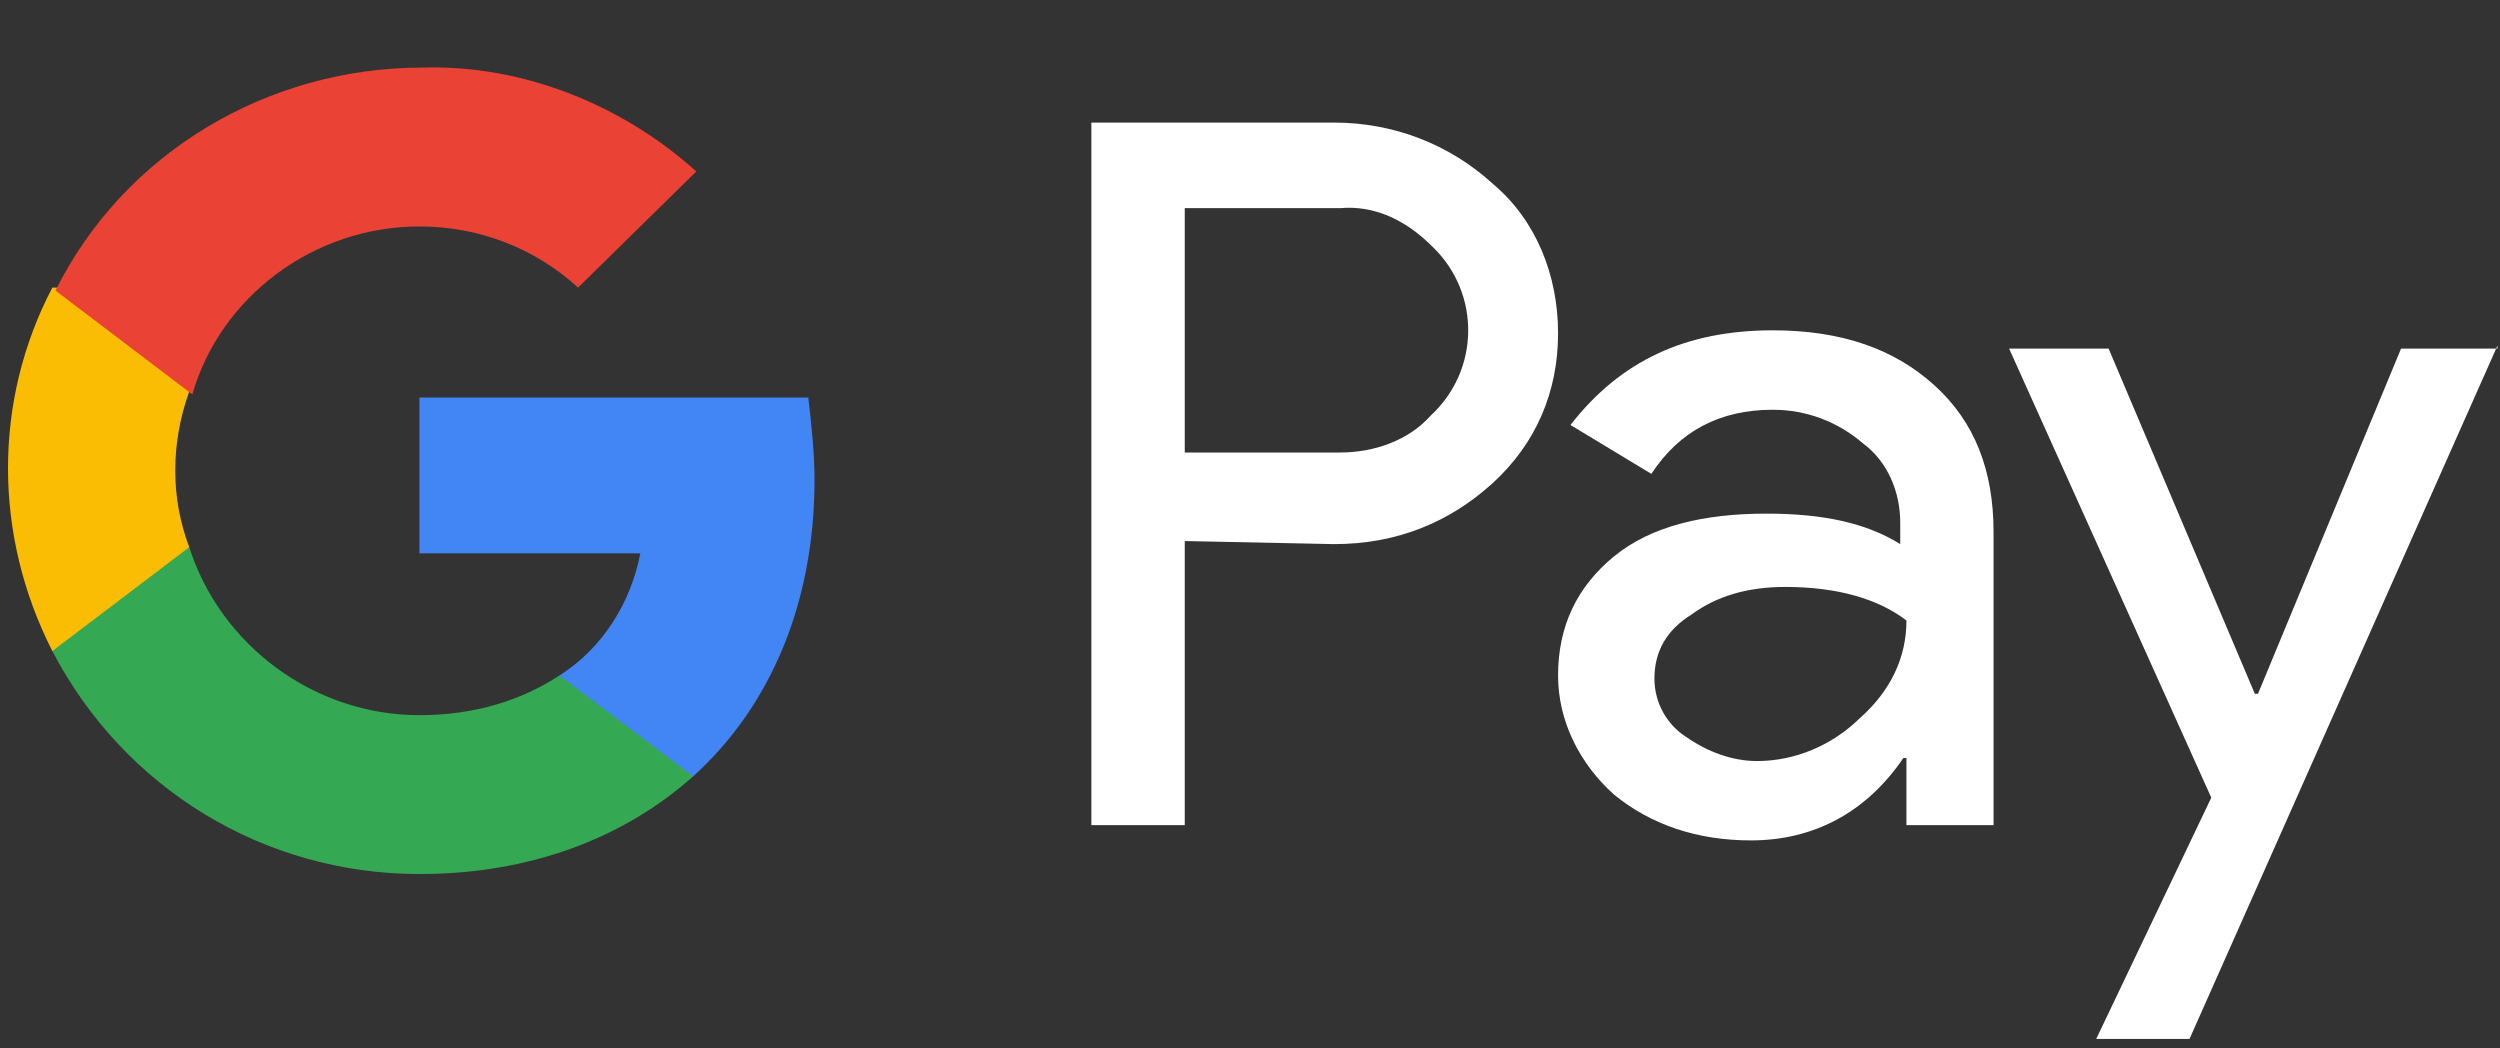 <svg width="31" height="13" viewBox="0 0 31 13" fill="none" xmlns="http://www.w3.org/2000/svg">
<rect x="0" y="0" width="31" height="13" fill="#333333" stroke="none"/>
<g clip-path="url(#clip0_20_135)">
<path d="M14.691 6.709V10.232H13.533V1.52H16.542C17.275 1.52 17.969 1.785 18.51 2.278C19.05 2.732 19.32 3.414 19.32 4.134C19.32 4.853 19.05 5.497 18.51 5.99C17.969 6.482 17.314 6.747 16.542 6.747L14.691 6.709ZM14.691 2.581V5.611H16.619C17.044 5.611 17.468 5.459 17.738 5.156C18.355 4.588 18.355 3.641 17.777 3.073L17.738 3.035C17.429 2.732 17.044 2.543 16.619 2.581H14.691Z" fill="white"/>
<path d="M21.981 4.096C22.83 4.096 23.486 4.323 23.987 4.778C24.489 5.232 24.72 5.838 24.72 6.596V10.232H23.64V9.399H23.602C23.139 10.08 22.483 10.421 21.711 10.421C21.055 10.421 20.477 10.232 20.014 9.853C19.59 9.474 19.32 8.944 19.32 8.376C19.32 7.77 19.551 7.278 20.014 6.899C20.477 6.52 21.133 6.369 21.904 6.369C22.599 6.369 23.139 6.482 23.563 6.747V6.482C23.563 6.103 23.409 5.725 23.1 5.497C22.791 5.232 22.406 5.081 21.981 5.081C21.326 5.081 20.824 5.346 20.477 5.876L19.474 5.27C20.091 4.475 20.901 4.096 21.981 4.096ZM20.515 8.414C20.515 8.717 20.67 8.982 20.901 9.133C21.171 9.323 21.48 9.437 21.788 9.437C22.251 9.437 22.714 9.247 23.061 8.906C23.447 8.565 23.64 8.149 23.64 7.694C23.293 7.429 22.791 7.278 22.136 7.278C21.673 7.278 21.287 7.391 20.978 7.618C20.67 7.808 20.515 8.073 20.515 8.414Z" fill="white"/>
<path d="M30.969 4.285L27.15 12.883H25.993L27.42 9.891L24.913 4.323H26.147L27.96 8.603H27.999L29.773 4.323H30.969V4.285Z" fill="white"/>
<path d="M10.1 5.952C10.1 5.611 10.062 5.27 10.023 4.929H5.201V6.861H7.94C7.824 7.467 7.477 8.035 6.937 8.376V9.626H8.596C9.56 8.754 10.1 7.467 10.1 5.952Z" fill="#4285F4"/>
<path d="M5.201 10.838C6.59 10.838 7.747 10.383 8.596 9.626L6.937 8.376C6.474 8.679 5.896 8.868 5.201 8.868C3.89 8.868 2.732 7.997 2.347 6.785H0.649V8.073C1.537 9.777 3.272 10.838 5.201 10.838Z" fill="#34A853"/>
<path d="M2.347 6.785C2.115 6.179 2.115 5.497 2.347 4.853V3.566H0.649C-0.084 4.967 -0.084 6.634 0.649 8.073L2.347 6.785Z" fill="#FBBC04"/>
<path d="M5.201 2.808C5.934 2.808 6.628 3.073 7.168 3.566L8.634 2.126C7.709 1.293 6.474 0.801 5.24 0.838C3.311 0.838 1.536 1.899 0.688 3.603L2.385 4.891C2.732 3.679 3.89 2.808 5.201 2.808Z" fill="#EA4335"/>
</g>
<defs>
<clipPath id="clip0_20_135">
<rect width="30.869" height="12.047" fill="white" transform="translate(0.1 0.836)"/>
</clipPath>
</defs>
</svg>

